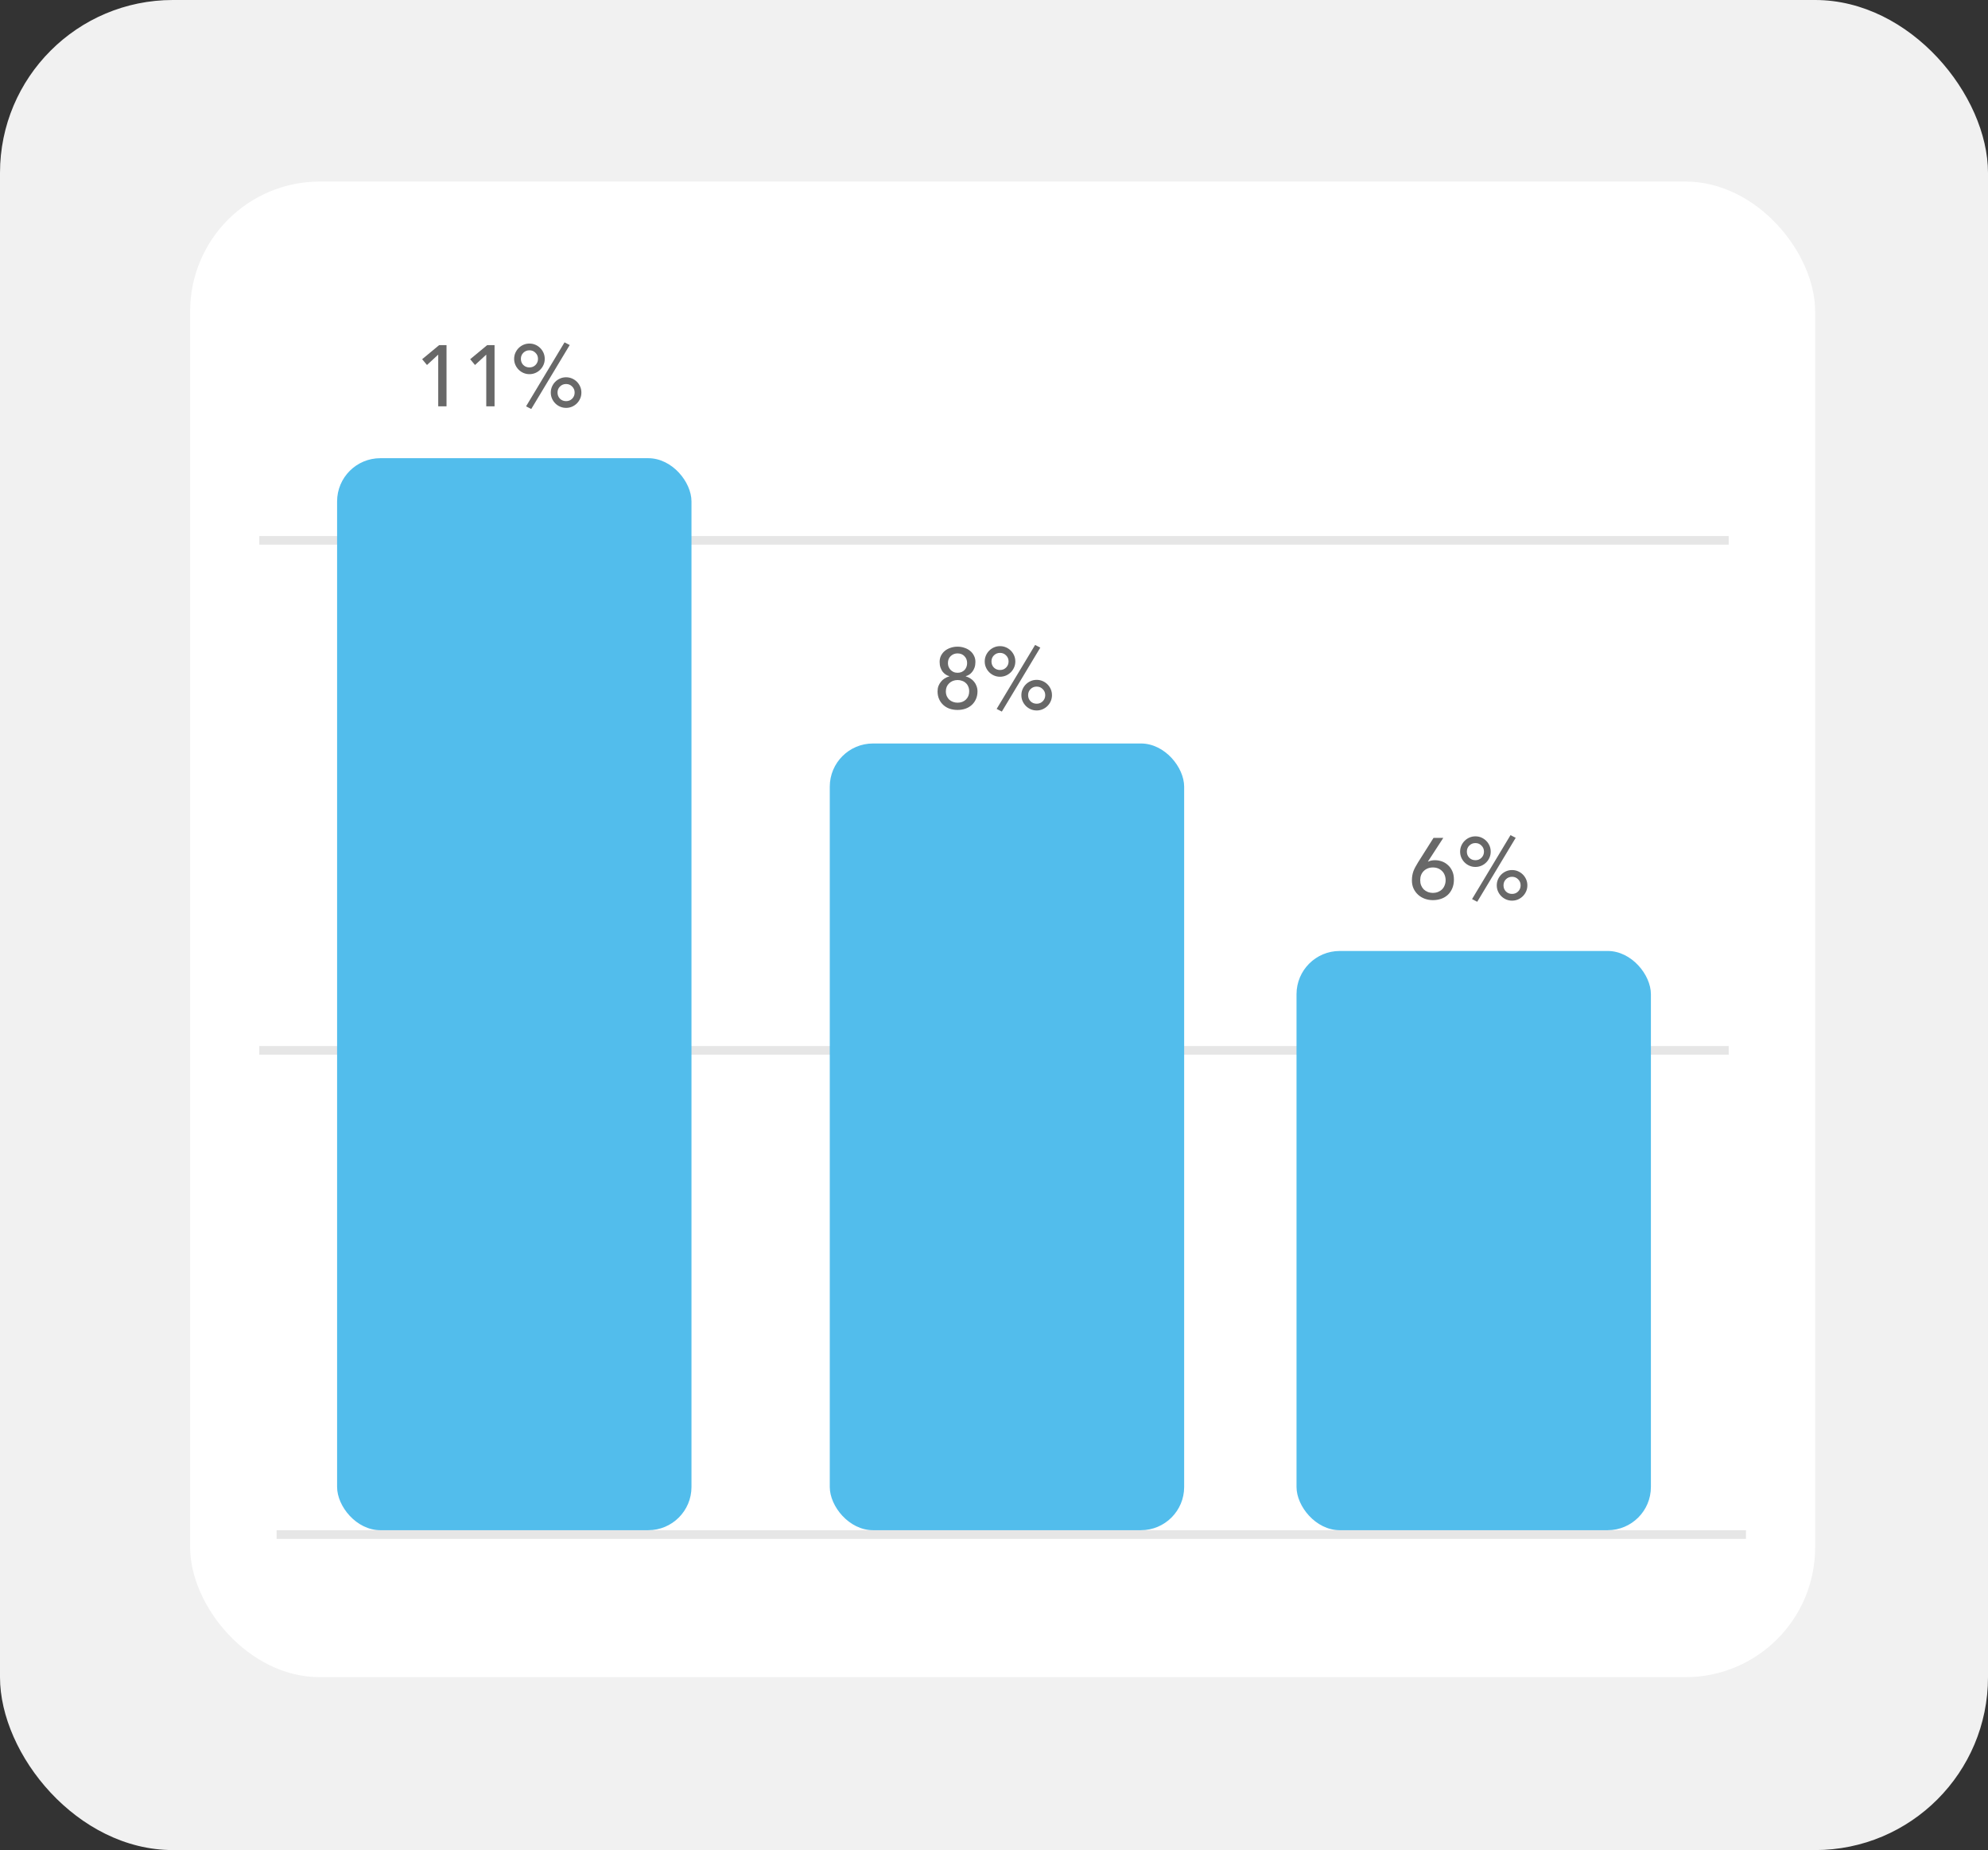<svg width="230" height="214" viewBox="0 0 230 214" fill="none" xmlns="http://www.w3.org/2000/svg">
<rect x="0" y="0" width="230" height="214" fill="#333333" stroke="none"/>
<rect width="230" height="214" rx="20" fill="#F1F1F1"/>
<rect x="22" y="21" width="188" height="173" rx="15" fill="white"/>
<rect x="30" y="62" width="170" height="1" fill="#E6E6E6"/>
<rect x="30" y="121" width="170" height="1" fill="#E6E6E6"/>
<rect x="32" y="177" width="170" height="1" fill="#E6E6E6"/>
<rect x="39" y="53" width="41" height="124" rx="5" fill="#52BDEC"/>
<rect x="96" y="86" width="41" height="91" rx="5" fill="#52BDEC"/>
<rect x="150" y="110" width="41" height="67" rx="5" fill="#52BDEC"/>
<path d="M50.7 41.02L49.4 42.22L48.84 41.55L50.81 39.92H51.66V47H50.7V41.02ZM56.257 41.02L54.957 42.22L54.397 41.55L56.367 39.92H57.217V47H56.257V41.02ZM61.463 47.31L60.863 47L65.313 39.6L65.913 39.91L61.463 47.31ZM59.483 41.51C59.483 41.263 59.53 41.033 59.623 40.82C59.717 40.607 59.843 40.42 60.003 40.26C60.163 40.1 60.35 39.973 60.563 39.88C60.777 39.787 61.007 39.74 61.253 39.74C61.5 39.74 61.73 39.787 61.943 39.88C62.157 39.973 62.343 40.1 62.503 40.26C62.663 40.42 62.79 40.607 62.883 40.82C62.977 41.033 63.023 41.263 63.023 41.51C63.023 41.757 62.977 41.987 62.883 42.2C62.79 42.413 62.663 42.6 62.503 42.76C62.343 42.92 62.157 43.047 61.943 43.14C61.73 43.233 61.5 43.28 61.253 43.28C61.007 43.28 60.777 43.233 60.563 43.14C60.35 43.047 60.163 42.92 60.003 42.76C59.843 42.6 59.717 42.413 59.623 42.2C59.53 41.987 59.483 41.757 59.483 41.51ZM60.263 41.51C60.263 41.79 60.357 42.027 60.543 42.22C60.737 42.407 60.973 42.5 61.253 42.5C61.533 42.5 61.767 42.407 61.953 42.22C62.147 42.027 62.243 41.79 62.243 41.51C62.243 41.23 62.147 40.997 61.953 40.81C61.767 40.617 61.533 40.52 61.253 40.52C60.973 40.52 60.737 40.617 60.543 40.81C60.357 40.997 60.263 41.23 60.263 41.51ZM63.723 45.41C63.723 45.163 63.77 44.933 63.863 44.72C63.957 44.507 64.083 44.32 64.243 44.16C64.403 44 64.59 43.873 64.803 43.78C65.017 43.687 65.247 43.64 65.493 43.64C65.74 43.64 65.97 43.687 66.183 43.78C66.397 43.873 66.583 44 66.743 44.16C66.903 44.32 67.03 44.507 67.123 44.72C67.217 44.933 67.263 45.163 67.263 45.41C67.263 45.657 67.217 45.887 67.123 46.1C67.03 46.313 66.903 46.5 66.743 46.66C66.583 46.82 66.397 46.947 66.183 47.04C65.97 47.133 65.74 47.18 65.493 47.18C65.247 47.18 65.017 47.133 64.803 47.04C64.59 46.947 64.403 46.82 64.243 46.66C64.083 46.5 63.957 46.313 63.863 46.1C63.77 45.887 63.723 45.657 63.723 45.41ZM64.503 45.41C64.503 45.69 64.597 45.927 64.783 46.12C64.977 46.307 65.213 46.4 65.493 46.4C65.773 46.4 66.007 46.307 66.193 46.12C66.387 45.927 66.483 45.69 66.483 45.41C66.483 45.13 66.387 44.897 66.193 44.71C66.007 44.517 65.773 44.42 65.493 44.42C65.213 44.42 64.977 44.517 64.783 44.71C64.597 44.897 64.503 45.13 64.503 45.41Z" fill="#686868"/>
<path d="M110.78 82.12C110.46 82.12 110.157 82.073 109.87 81.98C109.59 81.88 109.347 81.737 109.14 81.55C108.933 81.363 108.77 81.137 108.65 80.87C108.53 80.603 108.47 80.303 108.47 79.97C108.47 79.75 108.503 79.547 108.57 79.36C108.643 79.173 108.74 79.007 108.86 78.86C108.98 78.707 109.12 78.58 109.28 78.48C109.447 78.373 109.627 78.293 109.82 78.24V78.21C109.687 78.177 109.553 78.117 109.42 78.03C109.287 77.943 109.167 77.833 109.06 77.7C108.96 77.567 108.877 77.407 108.81 77.22C108.743 77.027 108.71 76.807 108.71 76.56C108.71 76.293 108.763 76.053 108.87 75.84C108.983 75.62 109.133 75.433 109.32 75.28C109.513 75.127 109.733 75.01 109.98 74.93C110.233 74.843 110.5 74.8 110.78 74.8C111.06 74.8 111.323 74.843 111.57 74.93C111.823 75.01 112.043 75.127 112.23 75.28C112.423 75.433 112.573 75.62 112.68 75.84C112.793 76.053 112.85 76.293 112.85 76.56C112.85 76.807 112.817 77.027 112.75 77.22C112.683 77.407 112.597 77.567 112.49 77.7C112.39 77.833 112.273 77.943 112.14 78.03C112.007 78.117 111.873 78.177 111.74 78.21V78.24C111.933 78.293 112.11 78.373 112.27 78.48C112.437 78.58 112.58 78.707 112.7 78.86C112.82 79.007 112.913 79.173 112.98 79.36C113.053 79.547 113.09 79.75 113.09 79.97C113.09 80.303 113.03 80.603 112.91 80.87C112.79 81.137 112.627 81.363 112.42 81.55C112.213 81.737 111.967 81.88 111.68 81.98C111.4 82.073 111.1 82.12 110.78 82.12ZM109.67 76.7C109.67 76.84 109.693 76.977 109.74 77.11C109.793 77.243 109.867 77.363 109.96 77.47C110.053 77.57 110.167 77.653 110.3 77.72C110.44 77.787 110.6 77.82 110.78 77.82C110.967 77.82 111.127 77.79 111.26 77.73C111.4 77.663 111.517 77.58 111.61 77.48C111.703 77.373 111.773 77.253 111.82 77.12C111.867 76.987 111.89 76.847 111.89 76.7C111.89 76.373 111.787 76.107 111.58 75.9C111.38 75.687 111.113 75.58 110.78 75.58C110.473 75.58 110.21 75.683 109.99 75.89C109.777 76.097 109.67 76.367 109.67 76.7ZM110.78 81.28C111.18 81.28 111.503 81.16 111.75 80.92C112.003 80.673 112.13 80.357 112.13 79.97C112.13 79.757 112.093 79.57 112.02 79.41C111.953 79.243 111.857 79.107 111.73 79C111.61 78.887 111.467 78.803 111.3 78.75C111.14 78.69 110.967 78.66 110.78 78.66C110.387 78.667 110.063 78.793 109.81 79.04C109.557 79.28 109.43 79.59 109.43 79.97C109.43 80.177 109.467 80.363 109.54 80.53C109.613 80.69 109.71 80.827 109.83 80.94C109.957 81.047 110.1 81.13 110.26 81.19C110.427 81.25 110.6 81.28 110.78 81.28ZM115.907 82.31L115.307 82L119.757 74.6L120.357 74.91L115.907 82.31ZM113.927 76.51C113.927 76.263 113.973 76.033 114.067 75.82C114.16 75.607 114.287 75.42 114.447 75.26C114.607 75.1 114.793 74.973 115.007 74.88C115.22 74.787 115.45 74.74 115.697 74.74C115.943 74.74 116.173 74.787 116.387 74.88C116.6 74.973 116.787 75.1 116.947 75.26C117.107 75.42 117.233 75.607 117.327 75.82C117.42 76.033 117.467 76.263 117.467 76.51C117.467 76.757 117.42 76.987 117.327 77.2C117.233 77.413 117.107 77.6 116.947 77.76C116.787 77.92 116.6 78.047 116.387 78.14C116.173 78.233 115.943 78.28 115.697 78.28C115.45 78.28 115.22 78.233 115.007 78.14C114.793 78.047 114.607 77.92 114.447 77.76C114.287 77.6 114.16 77.413 114.067 77.2C113.973 76.987 113.927 76.757 113.927 76.51ZM114.707 76.51C114.707 76.79 114.8 77.027 114.987 77.22C115.18 77.407 115.417 77.5 115.697 77.5C115.977 77.5 116.21 77.407 116.397 77.22C116.59 77.027 116.687 76.79 116.687 76.51C116.687 76.23 116.59 75.997 116.397 75.81C116.21 75.617 115.977 75.52 115.697 75.52C115.417 75.52 115.18 75.617 114.987 75.81C114.8 75.997 114.707 76.23 114.707 76.51ZM118.167 80.41C118.167 80.163 118.213 79.933 118.307 79.72C118.4 79.507 118.527 79.32 118.687 79.16C118.847 79 119.033 78.873 119.247 78.78C119.46 78.687 119.69 78.64 119.937 78.64C120.183 78.64 120.413 78.687 120.627 78.78C120.84 78.873 121.027 79 121.187 79.16C121.347 79.32 121.473 79.507 121.567 79.72C121.66 79.933 121.707 80.163 121.707 80.41C121.707 80.657 121.66 80.887 121.567 81.1C121.473 81.313 121.347 81.5 121.187 81.66C121.027 81.82 120.84 81.947 120.627 82.04C120.413 82.133 120.183 82.18 119.937 82.18C119.69 82.18 119.46 82.133 119.247 82.04C119.033 81.947 118.847 81.82 118.687 81.66C118.527 81.5 118.4 81.313 118.307 81.1C118.213 80.887 118.167 80.657 118.167 80.41ZM118.947 80.41C118.947 80.69 119.04 80.927 119.227 81.12C119.42 81.307 119.657 81.4 119.937 81.4C120.217 81.4 120.45 81.307 120.637 81.12C120.83 80.927 120.927 80.69 120.927 80.41C120.927 80.13 120.83 79.897 120.637 79.71C120.45 79.517 120.217 79.42 119.937 79.42C119.657 79.42 119.42 79.517 119.227 79.71C119.04 79.897 118.947 80.13 118.947 80.41Z" fill="#686868"/>
<path d="M165.2 99.66H165.24C165.46 99.553 165.72 99.5 166.02 99.5C166.273 99.5 166.53 99.543 166.79 99.63C167.05 99.717 167.283 99.853 167.49 100.04C167.703 100.22 167.877 100.453 168.01 100.74C168.143 101.02 168.21 101.353 168.21 101.74C168.21 102.133 168.143 102.48 168.01 102.78C167.883 103.073 167.71 103.32 167.49 103.52C167.27 103.72 167.013 103.87 166.72 103.97C166.427 104.07 166.113 104.12 165.78 104.12C165.447 104.12 165.133 104.067 164.84 103.96C164.547 103.853 164.29 103.7 164.07 103.5C163.85 103.3 163.673 103.06 163.54 102.78C163.413 102.5 163.35 102.187 163.35 101.84C163.35 101.62 163.367 101.42 163.4 101.24C163.433 101.06 163.48 100.89 163.54 100.73C163.607 100.563 163.683 100.403 163.77 100.25C163.857 100.09 163.953 99.923 164.06 99.75L165.85 96.92H166.98L165.2 99.66ZM164.31 101.81C164.31 102.023 164.343 102.22 164.41 102.4C164.483 102.58 164.583 102.737 164.71 102.87C164.843 102.997 165 103.097 165.18 103.17C165.36 103.243 165.56 103.28 165.78 103.28C166 103.28 166.2 103.243 166.38 103.17C166.56 103.097 166.713 102.997 166.84 102.87C166.973 102.737 167.073 102.58 167.14 102.4C167.213 102.22 167.25 102.023 167.25 101.81C167.25 101.597 167.213 101.4 167.14 101.22C167.073 101.04 166.973 100.887 166.84 100.76C166.713 100.627 166.56 100.523 166.38 100.45C166.2 100.377 166 100.34 165.78 100.34C165.56 100.34 165.36 100.377 165.18 100.45C165 100.523 164.843 100.627 164.71 100.76C164.583 100.887 164.483 101.04 164.41 101.22C164.343 101.4 164.31 101.597 164.31 101.81ZM170.907 104.31L170.307 104L174.757 96.6L175.357 96.91L170.907 104.31ZM168.927 98.51C168.927 98.263 168.973 98.033 169.067 97.82C169.16 97.607 169.287 97.42 169.447 97.26C169.607 97.1 169.793 96.973 170.007 96.88C170.22 96.787 170.45 96.74 170.697 96.74C170.943 96.74 171.173 96.787 171.387 96.88C171.6 96.973 171.787 97.1 171.947 97.26C172.107 97.42 172.233 97.607 172.327 97.82C172.42 98.033 172.467 98.263 172.467 98.51C172.467 98.757 172.42 98.987 172.327 99.2C172.233 99.413 172.107 99.6 171.947 99.76C171.787 99.92 171.6 100.047 171.387 100.14C171.173 100.233 170.943 100.28 170.697 100.28C170.45 100.28 170.22 100.233 170.007 100.14C169.793 100.047 169.607 99.92 169.447 99.76C169.287 99.6 169.16 99.413 169.067 99.2C168.973 98.987 168.927 98.757 168.927 98.51ZM169.707 98.51C169.707 98.79 169.8 99.027 169.987 99.22C170.18 99.407 170.417 99.5 170.697 99.5C170.977 99.5 171.21 99.407 171.397 99.22C171.59 99.027 171.687 98.79 171.687 98.51C171.687 98.23 171.59 97.997 171.397 97.81C171.21 97.617 170.977 97.52 170.697 97.52C170.417 97.52 170.18 97.617 169.987 97.81C169.8 97.997 169.707 98.23 169.707 98.51ZM173.167 102.41C173.167 102.163 173.213 101.933 173.307 101.72C173.4 101.507 173.527 101.32 173.687 101.16C173.847 101 174.033 100.873 174.247 100.78C174.46 100.687 174.69 100.64 174.937 100.64C175.183 100.64 175.413 100.687 175.627 100.78C175.84 100.873 176.027 101 176.187 101.16C176.347 101.32 176.473 101.507 176.567 101.72C176.66 101.933 176.707 102.163 176.707 102.41C176.707 102.657 176.66 102.887 176.567 103.1C176.473 103.313 176.347 103.5 176.187 103.66C176.027 103.82 175.84 103.947 175.627 104.04C175.413 104.133 175.183 104.18 174.937 104.18C174.69 104.18 174.46 104.133 174.247 104.04C174.033 103.947 173.847 103.82 173.687 103.66C173.527 103.5 173.4 103.313 173.307 103.1C173.213 102.887 173.167 102.657 173.167 102.41ZM173.947 102.41C173.947 102.69 174.04 102.927 174.227 103.12C174.42 103.307 174.657 103.4 174.937 103.4C175.217 103.4 175.45 103.307 175.637 103.12C175.83 102.927 175.927 102.69 175.927 102.41C175.927 102.13 175.83 101.897 175.637 101.71C175.45 101.517 175.217 101.42 174.937 101.42C174.657 101.42 174.42 101.517 174.227 101.71C174.04 101.897 173.947 102.13 173.947 102.41Z" fill="#686868"/>
</svg>
